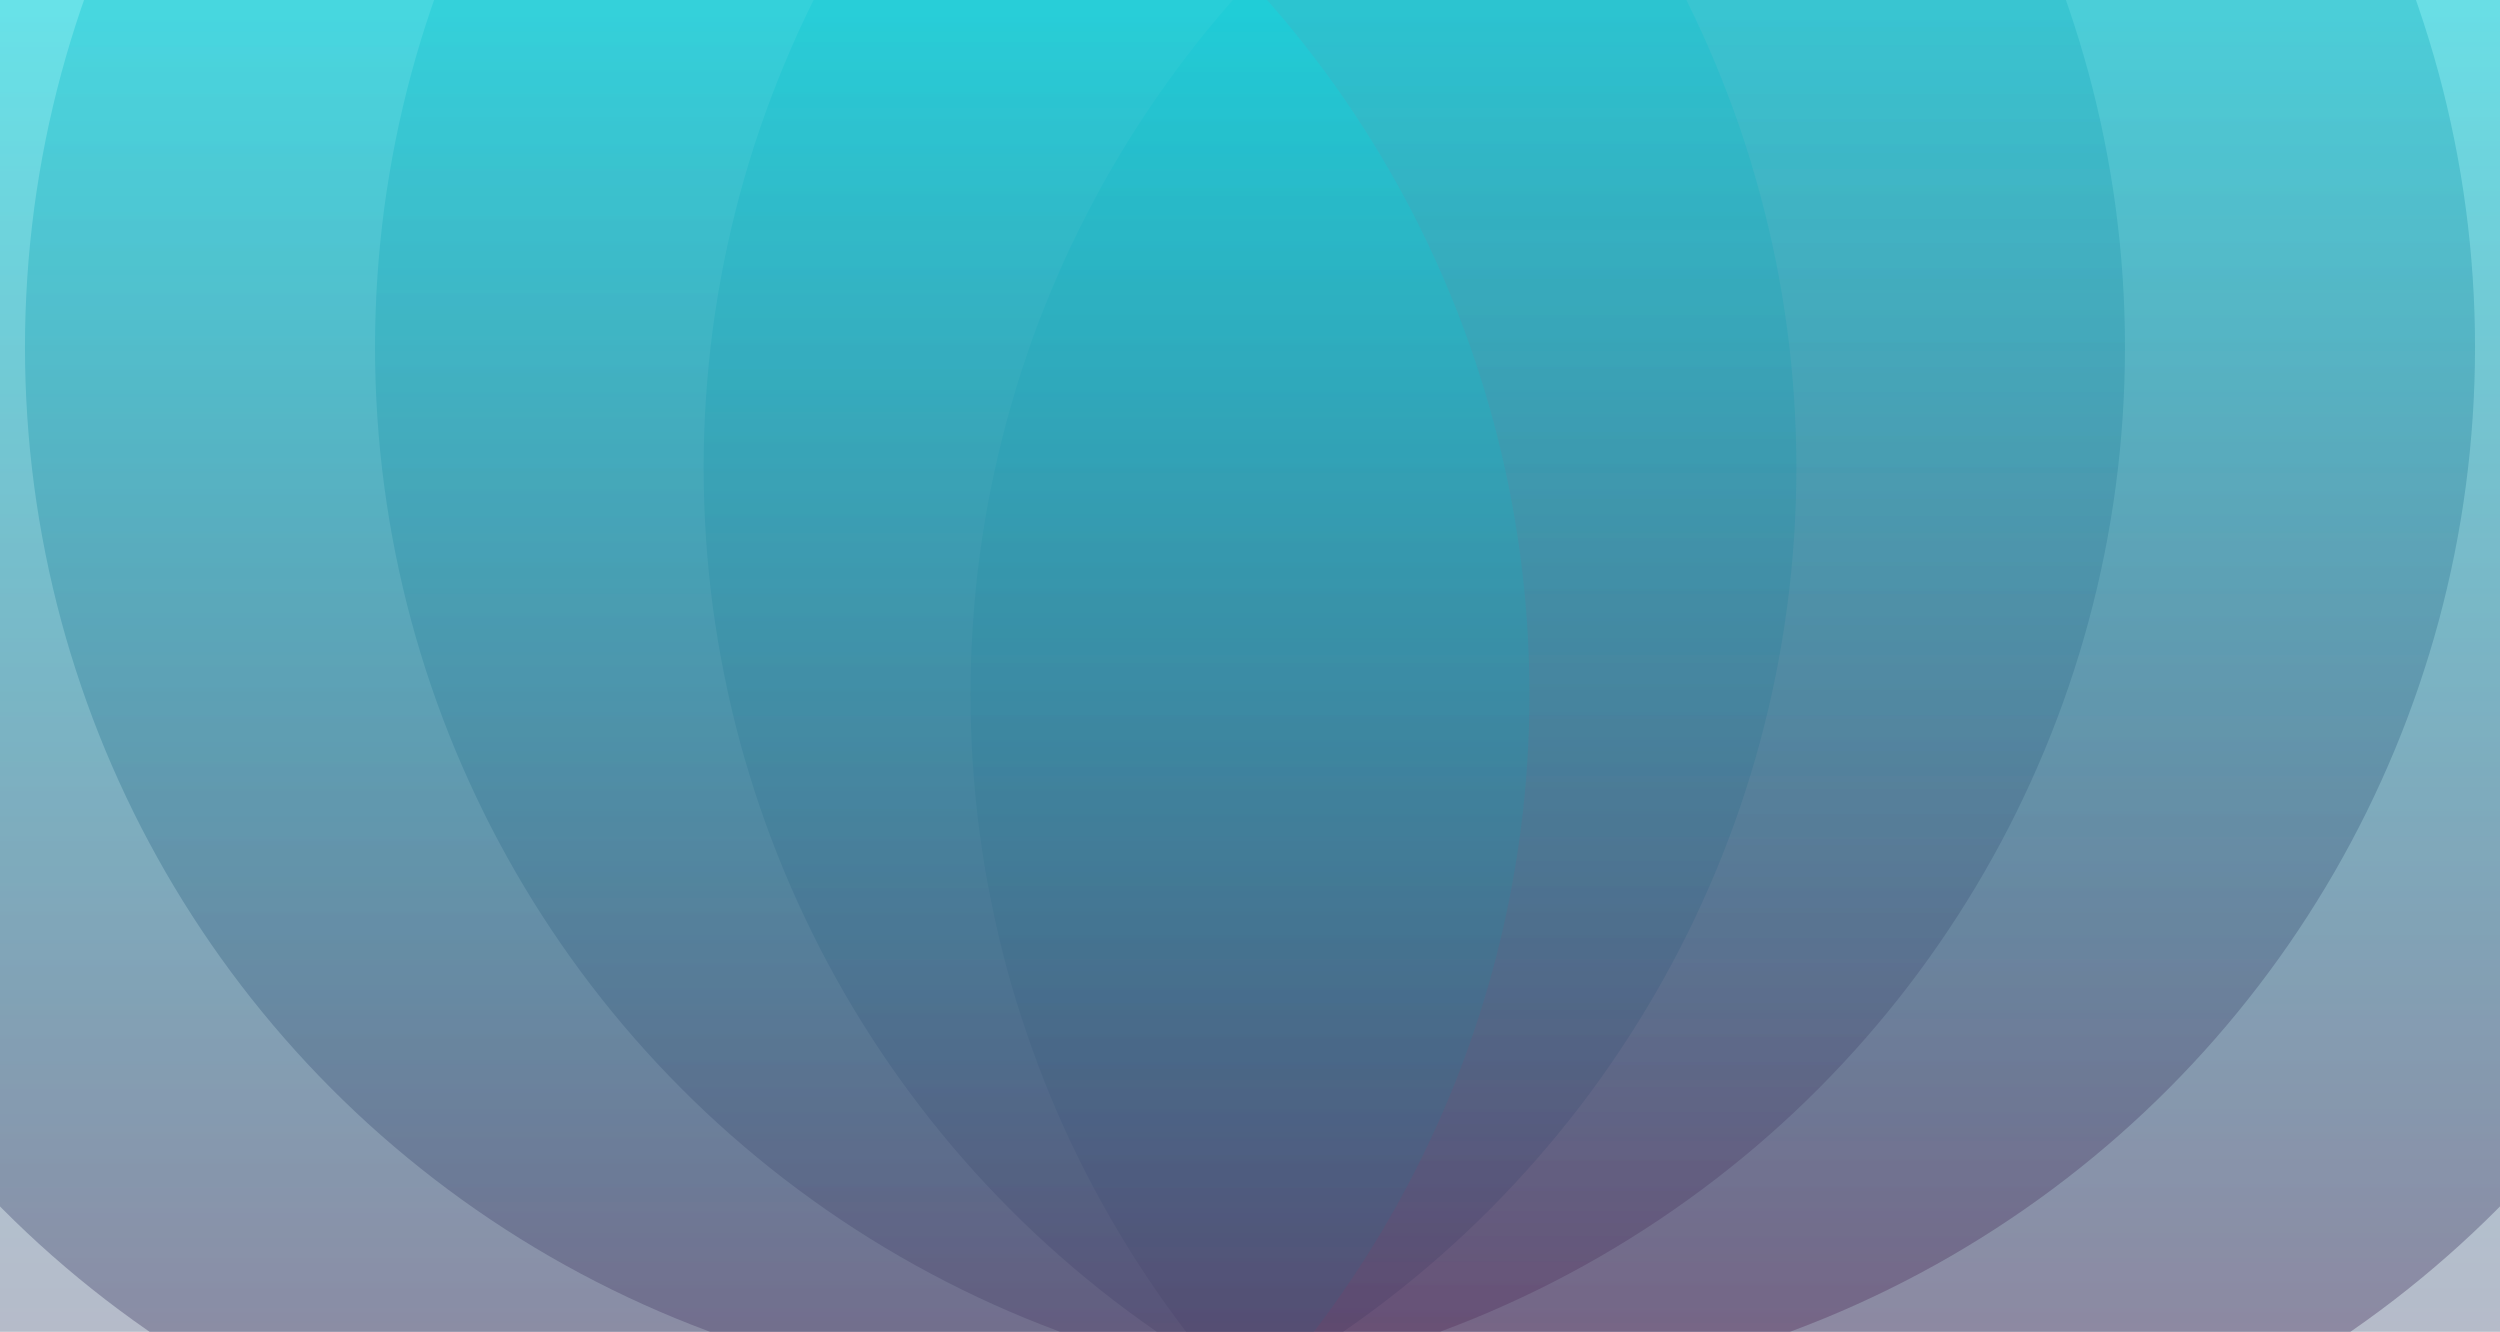 <svg xmlns="http://www.w3.org/2000/svg" viewBox="0 0 1742 928" preserveAspectRatio="xMidYMid" width="100%" height="100%" style="shape-rendering: auto; display: block; background: rgba(119, 0, 70, 0);" xmlns:xlink="http://www.w3.org/1999/xlink"><g><linearGradient y2="0" y1="1" x2="0" x1="0" id="ldb-oersv4ab58c-lg">
  <stop offset="0" stop-color="#572a57"></stop>
  <stop offset="1" stop-color="#00ffff"></stop>
</linearGradient><g transform="translate(1407.894 483.843)"><circle fill-opacity="0.4" fill="url(#ldb-oersv4ab58c-lg)" r="731.64" cy="0" cx="0">
  <animateTransform type="scale" values="0.995;1.005;0.995" keyTimes="0;0.5;1" keySplines="0.3 0 0.7 1;0.3 0 0.7 1" calcMode="spline" begin="0s" dur="2s" repeatCount="indefinite" attributeName="transform"></animateTransform>
</circle></g><g transform="translate(1221.925 326.018)"><circle fill-opacity="0.4" fill="url(#ldb-oersv4ab58c-lg)" r="731.64" cy="0" cx="0">
  <animateTransform type="scale" values="0.995;1.005;0.995" keyTimes="0;0.5;1" keySplines="0.3 0 0.7 1;0.3 0 0.7 1" calcMode="spline" begin="-0.4s" dur="2s" repeatCount="indefinite" attributeName="transform"></animateTransform>
</circle></g><g transform="translate(992.956 241.956)"><circle fill-opacity="0.4" fill="url(#ldb-oersv4ab58c-lg)" r="731.64" cy="0" cx="0">
  <animateTransform type="scale" values="0.995;1.005;0.995" keyTimes="0;0.5;1" keySplines="0.3 0 0.7 1;0.3 0 0.7 1" calcMode="spline" begin="-0.8s" dur="2s" repeatCount="indefinite" attributeName="transform"></animateTransform>
</circle></g><g transform="translate(749.044 241.956)"><circle fill-opacity="0.4" fill="url(#ldb-oersv4ab58c-lg)" r="731.64" cy="0" cx="0">
  <animateTransform type="scale" values="0.995;1.005;0.995" keyTimes="0;0.5;1" keySplines="0.3 0 0.7 1;0.3 0 0.7 1" calcMode="spline" begin="-1.2s" dur="2s" repeatCount="indefinite" attributeName="transform"></animateTransform>
</circle></g><g transform="translate(520.075 326.018)"><circle fill-opacity="0.4" fill="url(#ldb-oersv4ab58c-lg)" r="731.64" cy="0" cx="0">
  <animateTransform type="scale" values="0.995;1.005;0.995" keyTimes="0;0.5;1" keySplines="0.3 0 0.7 1;0.3 0 0.7 1" calcMode="spline" begin="-1.6s" dur="2s" repeatCount="indefinite" attributeName="transform"></animateTransform>
</circle></g><g transform="translate(334.106 483.843)"><circle fill-opacity="0.4" fill="url(#ldb-oersv4ab58c-lg)" r="731.64" cy="0" cx="0">
  <animateTransform type="scale" values="0.995;1.005;0.995" keyTimes="0;0.5;1" keySplines="0.3 0 0.7 1;0.3 0 0.7 1" calcMode="spline" begin="-2s" dur="2s" repeatCount="indefinite" attributeName="transform"></animateTransform>
</circle></g><g></g></g><!-- [ldio] generated by https://loading.io --></svg>